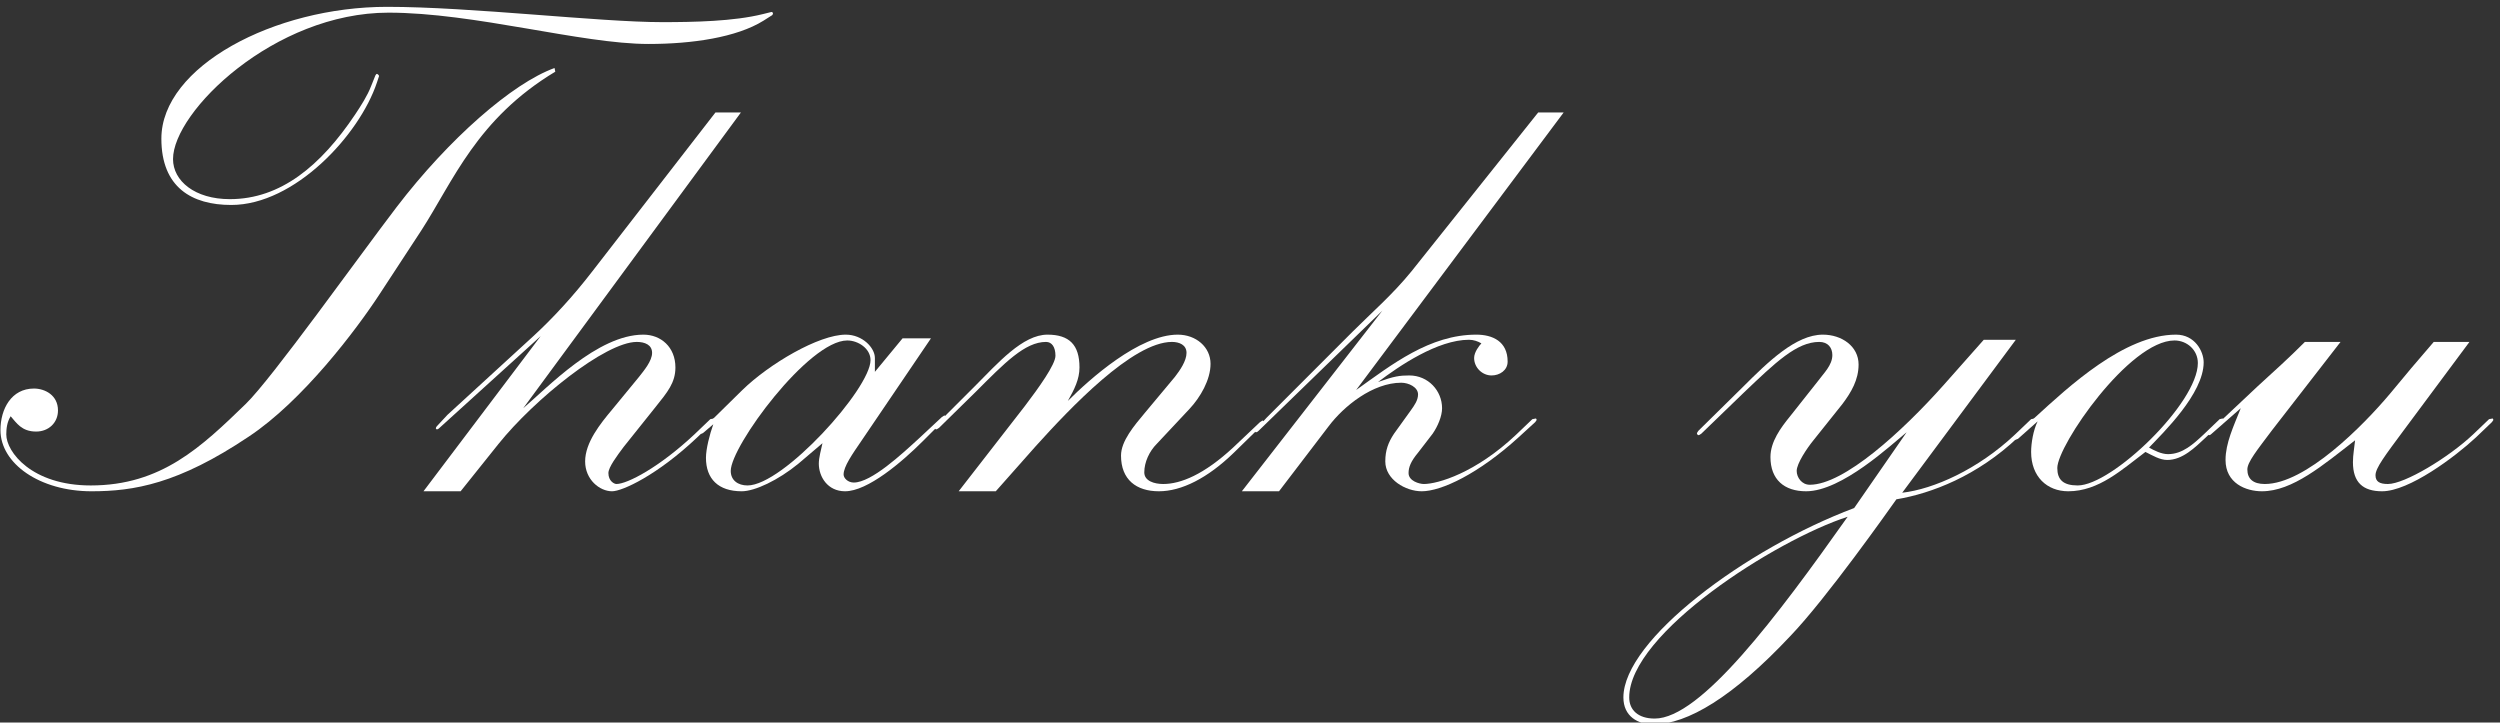 <?xml version="1.0" encoding="UTF-8" standalone="no"?>
<!DOCTYPE svg PUBLIC "-//W3C//DTD SVG 1.1//EN" "http://www.w3.org/Graphics/SVG/1.1/DTD/svg11.dtd">
<svg width="100%" height="100%" viewBox="0 0 391 113" version="1.1" xmlns="http://www.w3.org/2000/svg" xmlns:xlink="http://www.w3.org/1999/xlink" xml:space="preserve" xmlns:serif="http://www.serif.com/" style="fill-rule:evenodd;clip-rule:evenodd;stroke-linejoin:round;stroke-miterlimit:2;">
    <rect x="0" y="0" width="391" height="113" fill="#333333" stroke="none"/>
    <g transform="matrix(1,0,0,1,-2394,-4100)">
        <g transform="matrix(1.002,0,0,1.007,-6.464,-29.169)">
            <rect id="アートボード1" x="2394.97" y="4100.79" width="390.105" height="112.223" style="fill:none;"/>
            <clipPath id="_clip1">
                <rect id="アートボード11" serif:id="アートボード1" x="2394.97" y="4100.79" width="390.105" height="112.223"/>
            </clipPath>
            <g clip-path="url(#_clip1)">
                <g transform="matrix(0.908,0,0,0.904,1573.23,2467.05)">
                    <path d="M1038.65,1809.18C1038.65,1809.05 1038.52,1808.93 1038.4,1808.93L1036.9,1809.3C1031.89,1810.55 1025.01,1810.68 1019.62,1810.68C1008.74,1810.68 986.707,1808.05 972.314,1808.05C952.914,1808.05 933.514,1818.31 933.514,1830.7C933.514,1839.09 938.771,1842.09 945.529,1842.09C956.418,1842.09 967.558,1830.08 970.562,1821.07L970.937,1819.94C970.937,1819.82 970.687,1819.57 970.562,1819.57C970.437,1819.57 970.437,1819.69 970.311,1819.82L969.56,1821.69C968.935,1823.32 967.808,1825.07 966.807,1826.57C960.924,1835.34 954.04,1841.09 945.279,1841.09C939.271,1841.09 935.517,1837.96 935.517,1834.21C935.517,1826.07 952.914,1809.05 972.564,1809.05C987.333,1809.05 1005.73,1814.43 1017.25,1814.43C1024.76,1814.43 1032.39,1813.31 1037.02,1810.43L1038.4,1809.55C1038.52,1809.55 1038.65,1809.3 1038.65,1809.18ZM1001.23,1819.19L1001.1,1818.56C993.842,1821.19 982.953,1830.7 973.941,1842.47C967.433,1850.98 952.538,1871.88 948.033,1876.26C940.398,1883.65 933.514,1890.28 921.373,1890.28C911.235,1890.28 906.855,1884.52 906.855,1881.52C906.855,1880.52 906.98,1879.39 907.606,1878.39C908.607,1879.52 909.483,1881.02 911.986,1881.02C914.114,1881.02 915.741,1879.52 915.741,1877.39C915.741,1874.76 913.488,1873.63 911.611,1873.63C907.731,1873.63 905.853,1877.14 905.853,1880.77C905.853,1886.53 912.612,1891.28 921.499,1891.28C928.758,1891.28 936.393,1890.03 948.533,1881.89C957.795,1875.76 967.057,1863.5 971.062,1857.36L978.197,1846.47C983.704,1837.96 987.709,1827.33 1001.23,1819.19Z" style="fill:white;fill-rule:nonzero;"/>
                    <path d="M1033.14,1826.2L1028.76,1826.2L1007.61,1853.48C1004.23,1857.86 1000.85,1861.49 997.596,1864.5L982.702,1878.14L980.95,1880.02C980.825,1880.14 980.7,1880.27 980.7,1880.52L980.825,1880.64C980.95,1880.64 981.075,1880.64 981.326,1880.39L998.723,1864.62L978.572,1891.28L984.955,1891.28L991.464,1883.15C997.596,1875.51 1009.86,1865.62 1015.24,1865.62C1016.62,1865.62 1017.87,1866.12 1017.87,1867.5C1017.87,1868.88 1016.5,1870.51 1015.62,1871.63L1010.99,1877.26C1008.99,1879.64 1006.36,1882.9 1006.36,1886.15C1006.36,1889.28 1008.86,1891.28 1010.99,1891.28C1012.74,1891.28 1018.75,1888.53 1025.63,1882.02L1028.39,1879.39L1028.64,1879.02L1028.51,1878.77L1027.88,1878.89L1025.13,1881.52C1019.12,1887.15 1013.62,1890.03 1011.74,1890.03C1011.36,1890.03 1010.36,1889.53 1010.36,1888.15C1010.36,1887.15 1011.87,1885.15 1012.99,1883.65L1018.5,1876.76C1020.5,1874.26 1021.88,1872.63 1021.88,1870.01C1021.88,1866.5 1019.38,1864.37 1016.37,1864.37C1008.49,1864.37 999.849,1873.51 995.719,1877.01L1033.14,1826.2Z" style="fill:white;fill-rule:nonzero;"/>
                    <path d="M1068.44,1878.52L1068.19,1878.27C1068.06,1878.27 1068.06,1878.27 1067.69,1878.52L1063.81,1882.14C1060.8,1884.9 1055.55,1889.78 1052.54,1889.78C1051.54,1889.78 1050.79,1889.03 1050.79,1888.4C1050.79,1887.03 1052.29,1884.9 1053.92,1882.52L1065.81,1865L1060.93,1865L1056.17,1870.76L1056.17,1868.38C1056.17,1866.62 1054.04,1864.37 1051.16,1864.37C1046.53,1864.37 1038.02,1869.38 1033.39,1873.88L1026.26,1880.89L1026.13,1881.27L1026.38,1881.39L1026.63,1881.27L1028.39,1879.77C1027.76,1881.52 1027.13,1884.02 1027.13,1885.53C1027.13,1889.15 1029.26,1891.28 1033.27,1891.28C1035.52,1891.28 1039.53,1889.4 1043.03,1886.53L1047.16,1883.02C1046.91,1884.15 1046.53,1885.53 1046.53,1886.53C1046.53,1888.78 1048.04,1891.28 1051.04,1891.28C1054.92,1891.28 1060.8,1886.28 1064.43,1882.65L1068.19,1878.89C1068.31,1878.77 1068.44,1878.64 1068.44,1878.52ZM1055.42,1868.75C1055.42,1873.63 1040.4,1890.28 1034.27,1890.28C1032.64,1890.28 1031.39,1889.4 1031.39,1887.78C1031.39,1883.52 1044.78,1865.37 1051.42,1865.37C1053.29,1865.37 1055.42,1866.75 1055.42,1868.75Z" style="fill:white;fill-rule:nonzero;"/>
                    <path d="M1123.13,1879.39L1122.88,1879.14C1122.76,1879.14 1122.76,1879.14 1122.38,1879.39L1117.75,1883.77C1112.75,1888.4 1108.74,1890.03 1105.74,1890.03C1104.23,1890.03 1102.48,1889.53 1102.48,1888.03C1102.48,1886.28 1103.36,1884.4 1104.61,1883.15L1110.24,1877.14C1112.12,1875.14 1113.87,1872.13 1113.87,1869.38C1113.87,1866.5 1111.37,1864.37 1108.24,1864.37C1101.61,1864.37 1093.09,1872.01 1089.34,1875.76C1090.47,1873.76 1091.34,1872.01 1091.34,1870.01C1091.34,1866.12 1089.59,1864.37 1085.84,1864.37C1081.58,1864.37 1077.32,1869.25 1073.32,1873.26L1066.68,1879.89C1066.56,1880.02 1066.43,1880.27 1066.43,1880.39C1066.43,1880.39 1066.56,1880.64 1066.68,1880.64C1066.81,1880.64 1066.81,1880.64 1067.19,1880.39L1073.44,1874.26C1078.45,1869.25 1081.95,1865.62 1085.59,1865.62C1086.59,1865.62 1087.21,1866.5 1087.21,1868C1087.21,1869.5 1084.33,1873.51 1081.95,1876.64L1070.57,1891.28L1076.95,1891.28L1083.83,1883.52C1089.71,1877.01 1100.48,1865.62 1107.24,1865.62C1108.49,1865.62 1109.74,1866.12 1109.74,1867.5C1109.74,1868.88 1108.61,1870.51 1107.74,1871.63L1102.61,1877.77C1100.73,1880.02 1098.48,1882.65 1098.48,1885.15C1098.48,1889.28 1101.11,1891.28 1104.99,1891.28C1108.87,1891.28 1113.37,1889.03 1117.88,1884.65L1122.88,1879.77C1123.01,1879.64 1123.13,1879.52 1123.13,1879.39Z" style="fill:white;fill-rule:nonzero;"/>
                    <path d="M1174.57,1826.2L1170.19,1826.2L1148.42,1853.48C1145.16,1857.49 1141.53,1860.62 1138.28,1863.87L1123.51,1878.64L1121.76,1880.52C1121.63,1880.64 1121.51,1880.77 1121.51,1881.02L1121.63,1881.14C1121.76,1881.14 1121.88,1881.14 1122.13,1880.89L1143.41,1860.24L1119.25,1891.28L1125.64,1891.28L1134.15,1880.14C1136.78,1876.64 1141.78,1872.63 1146.66,1872.63C1147.91,1872.63 1149.54,1873.38 1149.54,1874.64C1149.54,1875.64 1148.92,1876.51 1148.29,1877.39L1145.41,1881.39C1144.41,1882.9 1143.91,1884.27 1143.91,1886.15C1143.91,1889.28 1147.41,1891.28 1150.17,1891.28C1153.55,1891.28 1159.93,1888.28 1166.81,1882.02L1169.69,1879.39L1169.94,1879.02L1169.82,1878.77L1169.19,1878.89L1166.44,1881.52C1159.43,1888.15 1152.92,1890.03 1150.54,1890.03C1149.79,1890.03 1147.91,1889.53 1147.91,1888.15C1147.91,1887.15 1148.29,1886.15 1149.54,1884.65L1152.05,1881.39C1152.92,1880.14 1153.67,1878.39 1153.67,1877.01C1153.67,1874.01 1151.29,1871.38 1148.04,1871.38C1146.41,1871.38 1145.41,1871.51 1142.66,1872.51C1146.29,1869.75 1152.92,1865.25 1158.3,1865.25C1159.05,1865.25 1159.81,1865.5 1160.43,1865.87C1160.06,1866.25 1159.18,1867.38 1159.18,1868.38C1159.18,1870.01 1160.56,1871.38 1162.18,1871.38C1163.56,1871.38 1164.94,1870.51 1164.94,1869C1164.94,1865.5 1162.31,1864.37 1159.56,1864.37C1151.55,1864.37 1145.04,1869.5 1138.9,1873.88L1174.57,1826.2Z" style="fill:white;fill-rule:nonzero;"/>
                    <path d="M1255.68,1879.02L1255.55,1878.77L1254.93,1878.89L1252.17,1881.52C1245.79,1887.53 1238.16,1890.91 1232.77,1891.53L1252.3,1865.25L1246.79,1865.25L1239.91,1873.01C1232.77,1881.02 1222.76,1890.16 1216.88,1890.16C1215.5,1890.16 1214.63,1888.9 1214.63,1887.78C1214.63,1886.53 1216.38,1883.9 1217.51,1882.52L1222.51,1876.26C1224.01,1874.26 1225.27,1872.13 1225.27,1869.5C1225.27,1866.38 1222.39,1864.37 1219.13,1864.37C1214.5,1864.37 1209.75,1869 1205.36,1873.38L1197.73,1880.89C1197.6,1881.02 1197.48,1881.27 1197.48,1881.39C1197.48,1881.39 1197.6,1881.64 1197.73,1881.64C1197.85,1881.64 1197.85,1881.64 1198.23,1881.39L1205.49,1874.38C1211,1869.13 1214.63,1865.62 1218.51,1865.62C1220.01,1865.62 1220.76,1866.62 1220.76,1867.88C1220.76,1869.63 1219.26,1871.01 1218.26,1872.38L1213.5,1878.39C1211.87,1880.39 1210.12,1882.77 1210.12,1885.4C1210.12,1889.28 1212.5,1891.28 1216.25,1891.28C1222.39,1891.28 1230.9,1883.27 1233.53,1881.14L1224.51,1894.16C1205.87,1901.17 1184.84,1916.82 1184.84,1926.7C1184.84,1929.96 1187.34,1931.33 1189.97,1931.33C1195.85,1931.33 1203.74,1926.58 1213.5,1916.19C1219.76,1909.68 1230.52,1894.41 1231.77,1892.66C1237.78,1891.66 1245.67,1888.65 1252.67,1882.02L1255.43,1879.39L1255.68,1879.02ZM1223.39,1895.66C1211.25,1912.81 1198.11,1930.33 1190.22,1930.33C1187.34,1930.33 1185.84,1928.83 1185.84,1926.7C1185.84,1915.69 1211,1899.67 1223.39,1895.66Z" style="fill:white;fill-rule:nonzero;"/>
                    <path d="M1288.1,1879.02L1287.85,1878.77L1287.34,1878.89L1284.59,1881.52C1282.84,1883.15 1280.96,1884.9 1278.46,1884.9C1277.33,1884.9 1276.08,1884.27 1275.2,1883.77C1277.58,1881.27 1284.59,1874.51 1284.59,1869.13C1284.59,1867.25 1283.09,1864.37 1279.84,1864.37C1270.95,1864.37 1261.31,1873.38 1255.68,1878.52L1252.3,1881.64C1252.17,1881.77 1251.92,1882.02 1251.92,1882.14C1251.92,1882.27 1251.92,1882.4 1252.17,1882.4C1252.3,1882.4 1252.42,1882.4 1252.67,1882.27L1256.05,1879.27C1255.3,1880.77 1254.93,1883.02 1254.93,1884.52C1254.93,1888.78 1257.68,1891.28 1261.31,1891.28C1266.57,1891.28 1270.57,1887.53 1274.58,1884.52C1275.83,1885.15 1277.08,1885.9 1278.33,1885.9C1280.96,1885.9 1283.09,1883.77 1284.97,1882.02L1288.1,1879.02ZM1283.59,1869.25C1283.59,1876.14 1268.82,1890.28 1262.94,1890.28C1260.43,1890.28 1259.43,1889.28 1259.43,1887.28C1259.43,1883.4 1271.82,1865.37 1279.58,1865.37C1281.71,1865.37 1283.59,1867 1283.59,1869.25Z" style="fill:white;fill-rule:nonzero;"/>
                    <path d="M1334.4,1879.02L1334.28,1878.77L1333.65,1878.89L1330.9,1881.52C1326.64,1885.53 1319.13,1890.03 1316.26,1890.03C1314.88,1890.03 1314.13,1889.65 1314.13,1888.53C1314.13,1887.28 1315.76,1885.15 1319.01,1880.77L1330.28,1865.62L1324.14,1865.62C1321.64,1868.5 1318.88,1871.76 1316.63,1874.51C1312,1880.02 1302.11,1890.03 1295.1,1890.03C1293.1,1890.03 1292.1,1889.15 1292.1,1887.53C1292.1,1886.28 1293.73,1884.27 1296.36,1880.77L1308.12,1865.62L1301.99,1865.62C1299.24,1868.38 1296.73,1870.63 1293.85,1873.26L1285.59,1881.02C1285.47,1881.14 1285.34,1881.27 1285.34,1881.52L1285.47,1881.64C1285.59,1881.64 1285.72,1881.64 1285.97,1881.39L1290.97,1877.01C1289.72,1880.14 1288.35,1883.02 1288.35,1885.9C1288.35,1889.9 1291.85,1891.28 1294.6,1891.28C1299.86,1891.28 1305.12,1886.78 1310.62,1882.52C1310.5,1883.77 1310.25,1885.02 1310.25,1886.28C1310.25,1889.78 1312,1891.28 1315.26,1891.28C1319.89,1891.28 1327.77,1885.4 1331.4,1882.02L1334.15,1879.39L1334.4,1879.02Z" style="fill:white;fill-rule:nonzero;"/>
                </g>
            </g>
        </g>
    </g>
</svg>
